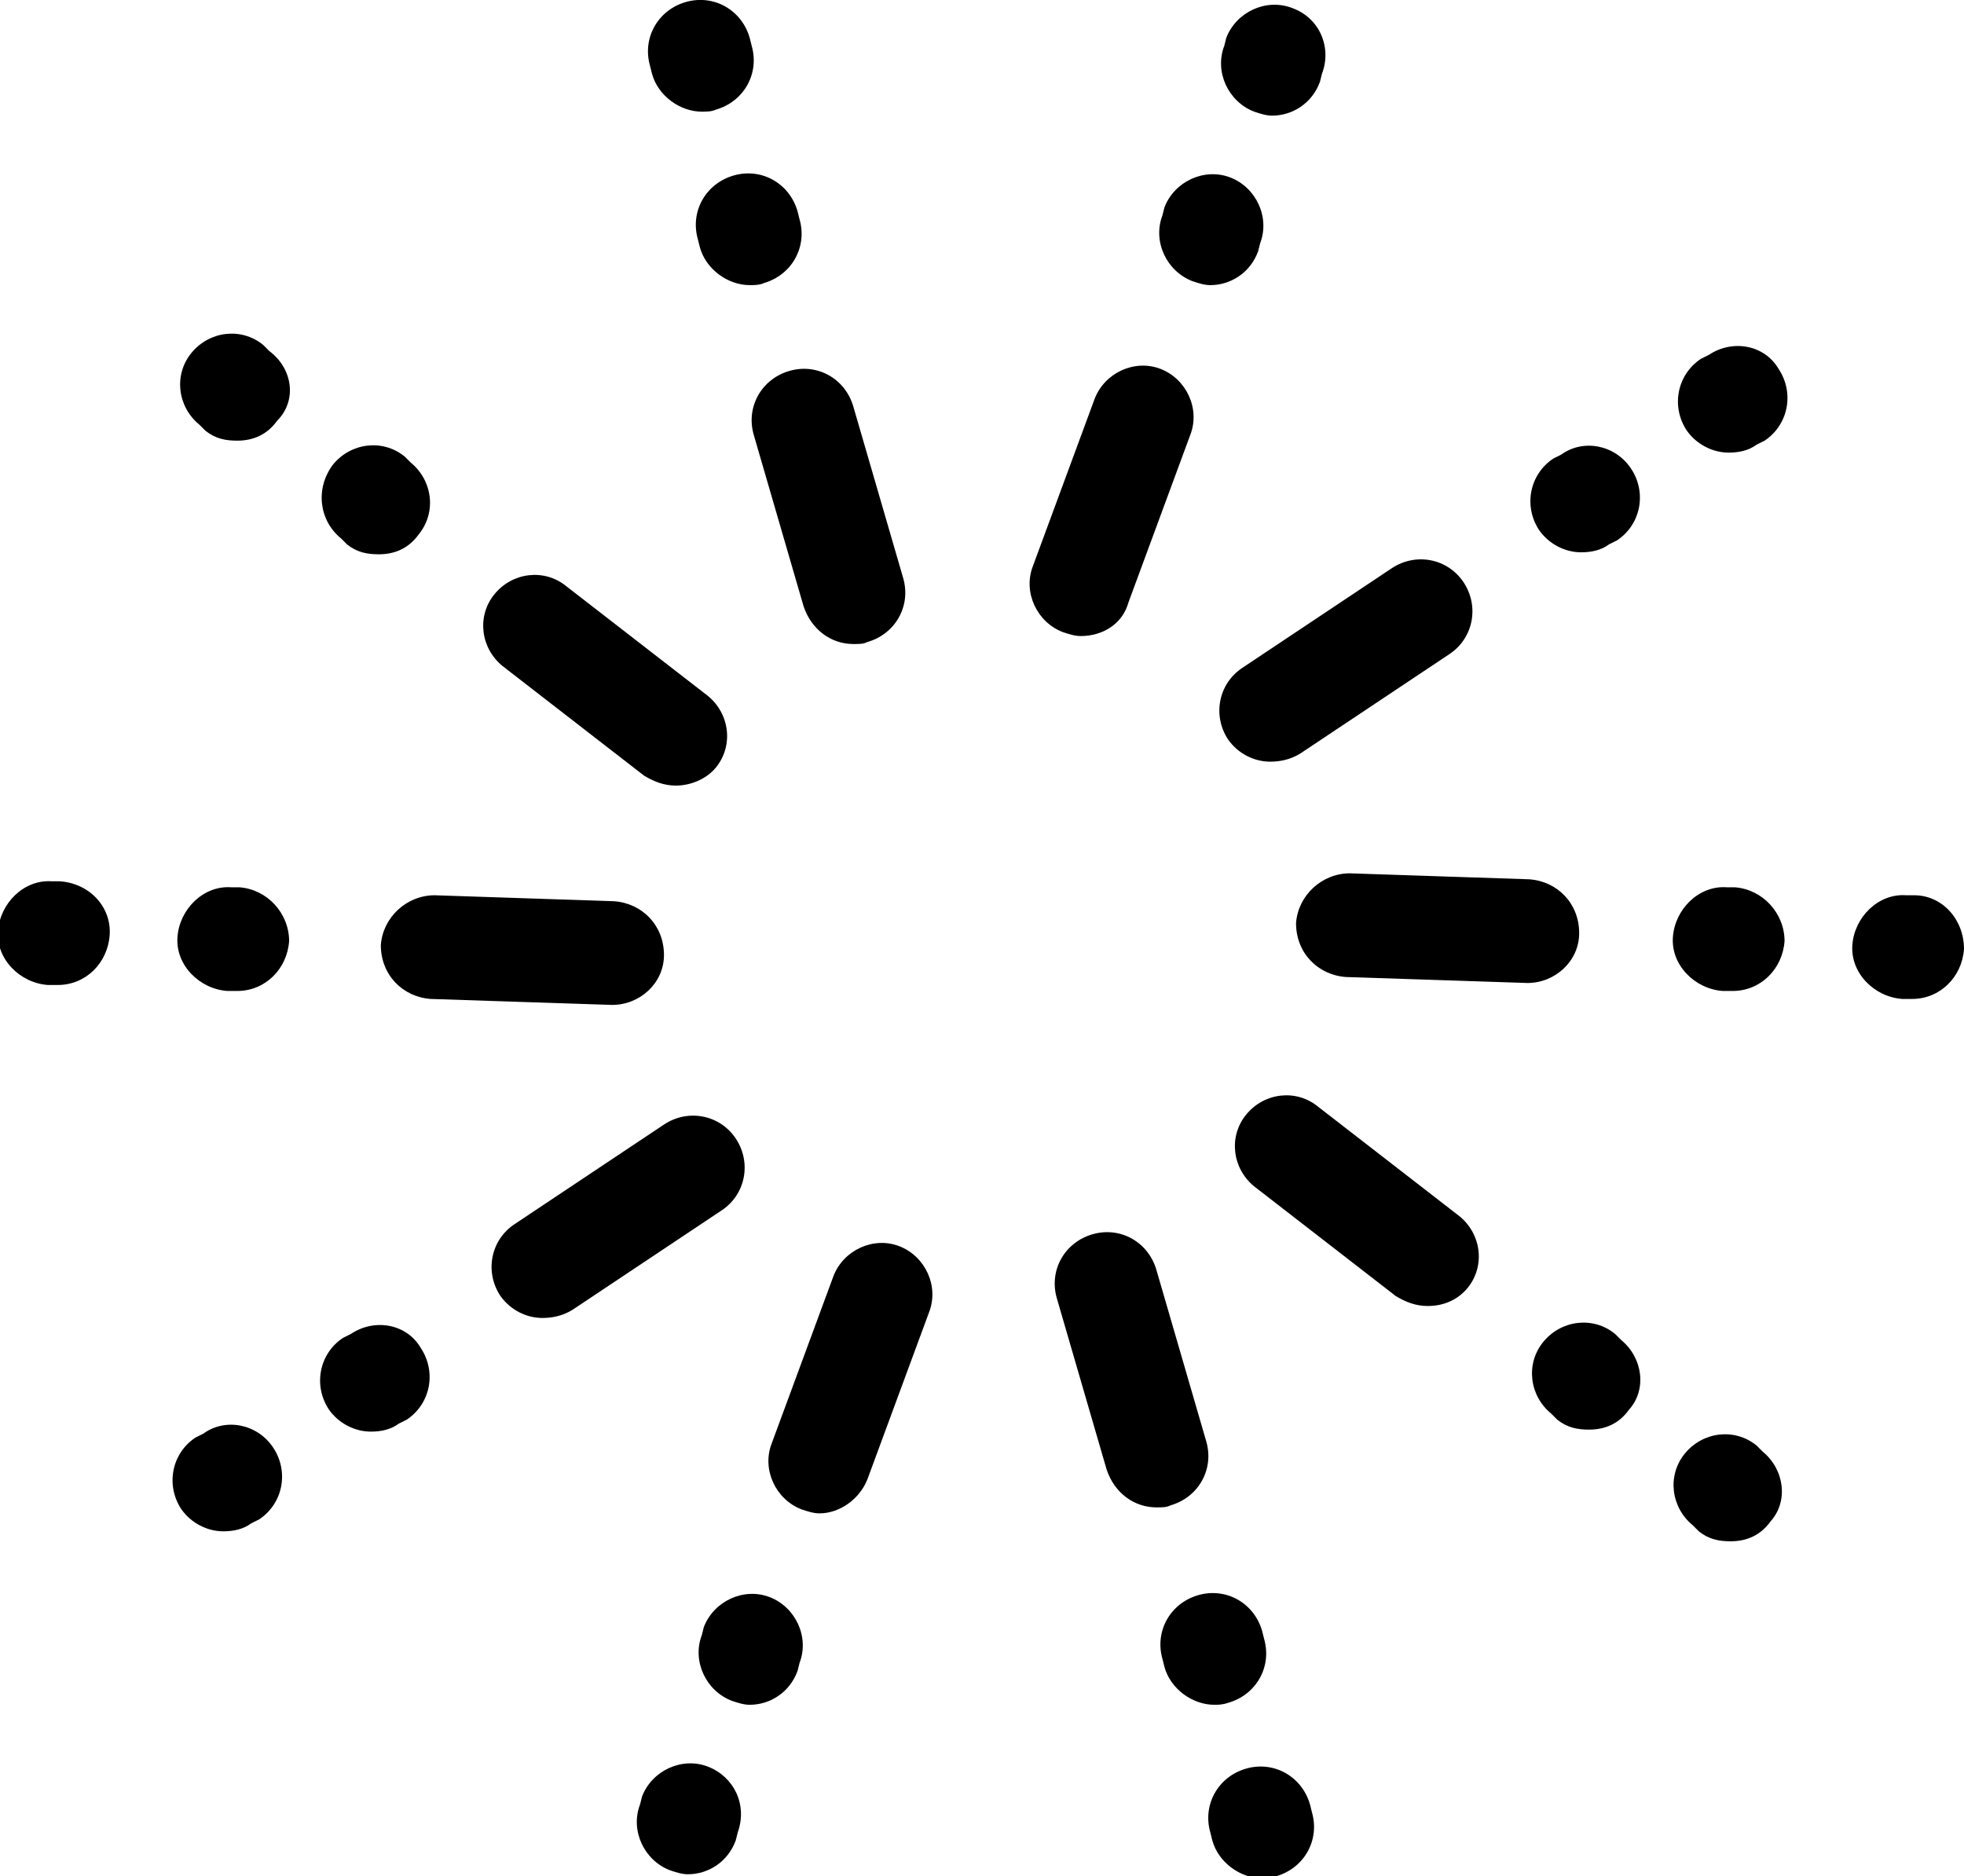 <?xml version="1.0" encoding="utf-8"?>
<!-- Generator: Adobe Illustrator 19.0.0, SVG Export Plug-In . SVG Version: 6.00 Build 0)  -->
<svg version="1.1" id="Layer_1" xmlns="http://www.w3.org/2000/svg" xmlns:xlink="http://www.w3.org/1999/xlink" x="0px" y="0px"
	 viewBox="-323.2 115.9 98.5 94.1" style="enable-background:new -323.2 115.9 98.5 94.1;" xml:space="preserve">
<path d="M-265.2,191.5c-1.1,0-2.1-0.7-2.5-1.9l-2.5-8.6c-0.4-1.4,0.4-2.8,1.8-3.2c1.4-0.4,2.8,0.4,3.2,1.8l2.5,8.6
	c0.4,1.4-0.4,2.8-1.8,3.2C-264.7,191.5-264.9,191.5-265.2,191.5z"/>
<path d="M-282.1,191.8c-0.3,0-0.6-0.1-0.9-0.2c-1.3-0.5-2-2-1.5-3.3l3.1-8.4c0.5-1.3,2-2,3.3-1.5c1.3,0.5,2,2,1.5,3.3l-3.1,8.4
	C-280.1,191.1-281.1,191.8-282.1,191.8z"/>
<path d="M-296,182c-0.8,0-1.6-0.4-2.1-1.1c-0.8-1.2-0.5-2.8,0.7-3.6l7.5-5c1.2-0.8,2.8-0.5,3.6,0.7c0.8,1.2,0.5,2.8-0.7,3.6l-7.5,5
	C-295,181.9-295.5,182-296,182z"/>
<path d="M-292.5,166.3C-292.5,166.3-292.5,166.3-292.5,166.3l-9.1-0.3c-1.4-0.1-2.5-1.2-2.5-2.7c0.1-1.4,1.3-2.5,2.7-2.5l9,0.3
	c1.4,0.1,2.5,1.2,2.5,2.7C-289.9,165.2-291.1,166.3-292.5,166.3z"/>
<path d="M-289.3,155.3c-0.6,0-1.1-0.2-1.6-0.5l-7.1-5.5c-1.1-0.9-1.3-2.5-0.4-3.6c0.9-1.1,2.5-1.3,3.6-0.4l7.1,5.5
	c1.1,0.9,1.3,2.5,0.4,3.6C-287.8,155-288.6,155.3-289.3,155.3z"/>
<path d="M-280.4,148.2c-1.1,0-2.1-0.7-2.5-1.9l-2.5-8.6c-0.4-1.4,0.4-2.8,1.8-3.2c1.4-0.4,2.8,0.4,3.2,1.8l2.5,8.6
	c0.4,1.4-0.4,2.8-1.8,3.2C-279.9,148.2-280.1,148.2-280.4,148.2z"/>
<path d="M-269,147.8c-0.3,0-0.6-0.1-0.9-0.2c-1.3-0.5-2-2-1.5-3.3l3.1-8.4c0.5-1.3,2-2,3.3-1.5s2,2,1.5,3.3l-3.1,8.4
	C-266.9,147.2-267.9,147.8-269,147.8z"/>
<path d="M-259.5,154.1c-0.8,0-1.6-0.4-2.1-1.1c-0.8-1.2-0.5-2.8,0.7-3.6l7.5-5c1.2-0.8,2.8-0.5,3.6,0.7c0.8,1.2,0.5,2.8-0.7,3.6
	l-7.5,5C-258.5,154-259,154.1-259.5,154.1z"/>
<path d="M-246.6,165.2C-246.6,165.2-246.6,165.2-246.6,165.2l-9.1-0.3c-1.4-0.1-2.5-1.2-2.5-2.7c0.1-1.4,1.3-2.5,2.7-2.5l9,0.3
	c1.4,0.1,2.5,1.2,2.5,2.7C-244,164.1-245.2,165.2-246.6,165.2z"/>
<g>
	<g>
		<path d="M-261.6,201.3c1.4-0.4,2.2-1.8,1.8-3.2l-0.1-0.4c-0.4-1.4-1.8-2.2-3.2-1.8c-1.4,0.4-2.2,1.8-1.8,3.2l0.1,0.4
			c0.3,1.1,1.4,1.9,2.5,1.9C-262.1,201.4-261.9,201.4-261.6,201.3z"/>
		<path d="M-257.5,206.4c-0.4-1.4-1.8-2.2-3.2-1.8c-1.4,0.4-2.2,1.8-1.8,3.2l0.1,0.4c0.3,1.1,1.4,1.9,2.5,1.9c0.2,0,0.5,0,0.7-0.1
			c1.4-0.4,2.2-1.8,1.8-3.2L-257.5,206.4z"/>
		<path d="M-284.6,196c-1.3-0.5-2.8,0.2-3.3,1.5l-0.1,0.4c-0.5,1.3,0.2,2.8,1.5,3.3c0.3,0.1,0.6,0.2,0.9,0.2c1,0,2-0.6,2.4-1.7
			l0.1-0.4C-282.6,198-283.3,196.5-284.6,196z"/>
		<path d="M-287.7,204.5c-1.3-0.5-2.8,0.2-3.3,1.5l-0.1,0.4c-0.5,1.3,0.2,2.8,1.5,3.3c0.3,0.1,0.6,0.2,0.9,0.2c1,0,2-0.6,2.4-1.7
			l0.1-0.4C-285.7,206.4-286.4,205-287.7,204.5z"/>
		<path d="M-305.6,182.8l-0.4,0.2c-1.2,0.8-1.5,2.4-0.7,3.6c0.5,0.7,1.3,1.1,2.1,1.1c0.5,0,1-0.1,1.4-0.4l0.4-0.2
			c1.2-0.8,1.5-2.4,0.7-3.6C-302.8,182.3-304.4,182-305.6,182.8z"/>
		<path d="M-313,187.8l-0.4,0.2c-1.2,0.8-1.5,2.4-0.7,3.6c0.5,0.7,1.3,1.1,2.1,1.1c0.5,0,1-0.1,1.4-0.4l0.4-0.2
			c1.2-0.8,1.5-2.4,0.7-3.6C-310.3,187.3-311.9,187-313,187.8z"/>
		<path d="M-320.2,160.1l-0.4,0c-1.4-0.1-2.6,1.1-2.7,2.5c-0.1,1.4,1.1,2.6,2.5,2.7l0.4,0c0,0,0.1,0,0.1,0c1.4,0,2.5-1.1,2.6-2.5
			C-317.6,161.4-318.7,160.2-320.2,160.1z"/>
		<path d="M-311.2,160.4l-0.4,0c-1.4-0.1-2.6,1.1-2.7,2.5c-0.1,1.4,1.1,2.6,2.5,2.7l0.4,0c0,0,0.1,0,0.1,0c1.4,0,2.5-1.1,2.6-2.5
			C-308.7,161.7-309.8,160.5-311.2,160.4z"/>
		<path d="M-309.7,133.5l-0.3-0.3c-1.1-0.9-2.7-0.7-3.6,0.4c-0.9,1.1-0.7,2.7,0.4,3.6l0.3,0.3c0.5,0.4,1,0.5,1.6,0.5
			c0.8,0,1.5-0.3,2-1C-308.3,136-308.5,134.4-309.7,133.5z"/>
		<path d="M-306.1,142.9l0.3,0.3c0.5,0.4,1,0.5,1.6,0.5c0.8,0,1.5-0.3,2-1c0.9-1.1,0.7-2.7-0.4-3.6l-0.3-0.3
			c-1.1-0.9-2.7-0.7-3.6,0.4C-307.4,140.4-307.2,142-306.1,142.9z"/>
		<path d="M-286.4,124.7c-1.4,0.4-2.2,1.8-1.8,3.2l0.1,0.4c0.3,1.1,1.4,1.9,2.5,1.9c0.2,0,0.5,0,0.7-0.1c1.4-0.4,2.2-1.8,1.8-3.2
			l-0.1-0.4C-283.6,125.1-285,124.3-286.4,124.7z"/>
		<path d="M-290.5,119.6c0.3,1.1,1.4,1.9,2.5,1.9c0.2,0,0.5,0,0.7-0.1c1.4-0.4,2.2-1.8,1.8-3.2l-0.1-0.4c-0.4-1.4-1.8-2.2-3.2-1.8
			c-1.4,0.4-2.2,1.8-1.8,3.2L-290.5,119.6z"/>
		<path d="M-263.4,130c0.3,0.1,0.6,0.2,0.9,0.2c1,0,2-0.6,2.4-1.7l0.1-0.4c0.5-1.3-0.2-2.8-1.5-3.3c-1.3-0.5-2.8,0.2-3.3,1.5
			l-0.1,0.4C-265.4,128-264.7,129.5-263.4,130z"/>
		<path d="M-258.4,116.3c-1.3-0.5-2.8,0.2-3.3,1.5l-0.1,0.4c-0.5,1.3,0.2,2.8,1.5,3.3c0.3,0.1,0.6,0.2,0.9,0.2c1,0,2-0.6,2.4-1.7
			l0.1-0.4C-256.4,118.3-257,116.8-258.4,116.3z"/>
		<path d="M-237.5,133.7l-0.4,0.2c-1.2,0.8-1.5,2.4-0.7,3.6c0.5,0.7,1.3,1.1,2.1,1.1c0.5,0,1-0.1,1.4-0.4l0.4-0.2
			c1.2-0.8,1.5-2.4,0.7-3.6C-234.7,133.2-236.3,132.9-237.5,133.7z"/>
		<path d="M-244.9,138.7l-0.4,0.2c-1.2,0.8-1.5,2.4-0.7,3.6c0.5,0.7,1.3,1.1,2.1,1.1c0.5,0,1-0.1,1.4-0.4l0.4-0.2
			c1.2-0.8,1.5-2.4,0.7-3.6C-242.2,138.2-243.8,137.9-244.9,138.7z"/>
		<path d="M-227.2,160.8l-0.4,0c-1.4-0.1-2.6,1.1-2.7,2.5c-0.1,1.4,1.1,2.6,2.5,2.7l0.4,0c0,0,0.1,0,0.1,0c1.4,0,2.5-1.1,2.6-2.5
			C-224.7,162-225.8,160.8-227.2,160.8z"/>
		<path d="M-236.2,160.4l-0.4,0c-1.4-0.1-2.6,1.1-2.7,2.5c-0.1,1.4,1.1,2.6,2.5,2.7l0.4,0c0,0,0.1,0,0.1,0c1.4,0,2.5-1.1,2.6-2.5
			C-233.7,161.7-234.8,160.5-236.2,160.4z"/>
		<path d="M-234.8,188.7l-0.3-0.3c-1.1-0.9-2.7-0.7-3.6,0.4c-0.9,1.1-0.7,2.7,0.4,3.6l0.3,0.3c0.5,0.4,1,0.5,1.6,0.5
			c0.8,0,1.5-0.3,2-1C-233.5,191.2-233.7,189.6-234.8,188.7z"/>
		<path d="M-241.9,183.1l-0.3-0.3c-1.1-0.9-2.7-0.7-3.6,0.4c-0.9,1.1-0.7,2.7,0.4,3.6l0.3,0.3c0.5,0.4,1,0.5,1.6,0.5
			c0.8,0,1.5-0.3,2-1C-240.6,185.6-240.8,184-241.9,183.1z"/>
	</g>
	<path d="M-251.6,181.4c-0.6,0-1.1-0.2-1.6-0.5l-7.1-5.5c-1.1-0.9-1.3-2.5-0.4-3.6c0.9-1.1,2.5-1.3,3.6-0.4l7.1,5.5
		c1.1,0.9,1.3,2.5,0.4,3.6C-250.1,181.1-250.8,181.4-251.6,181.4z"/>
</g>
</svg>
